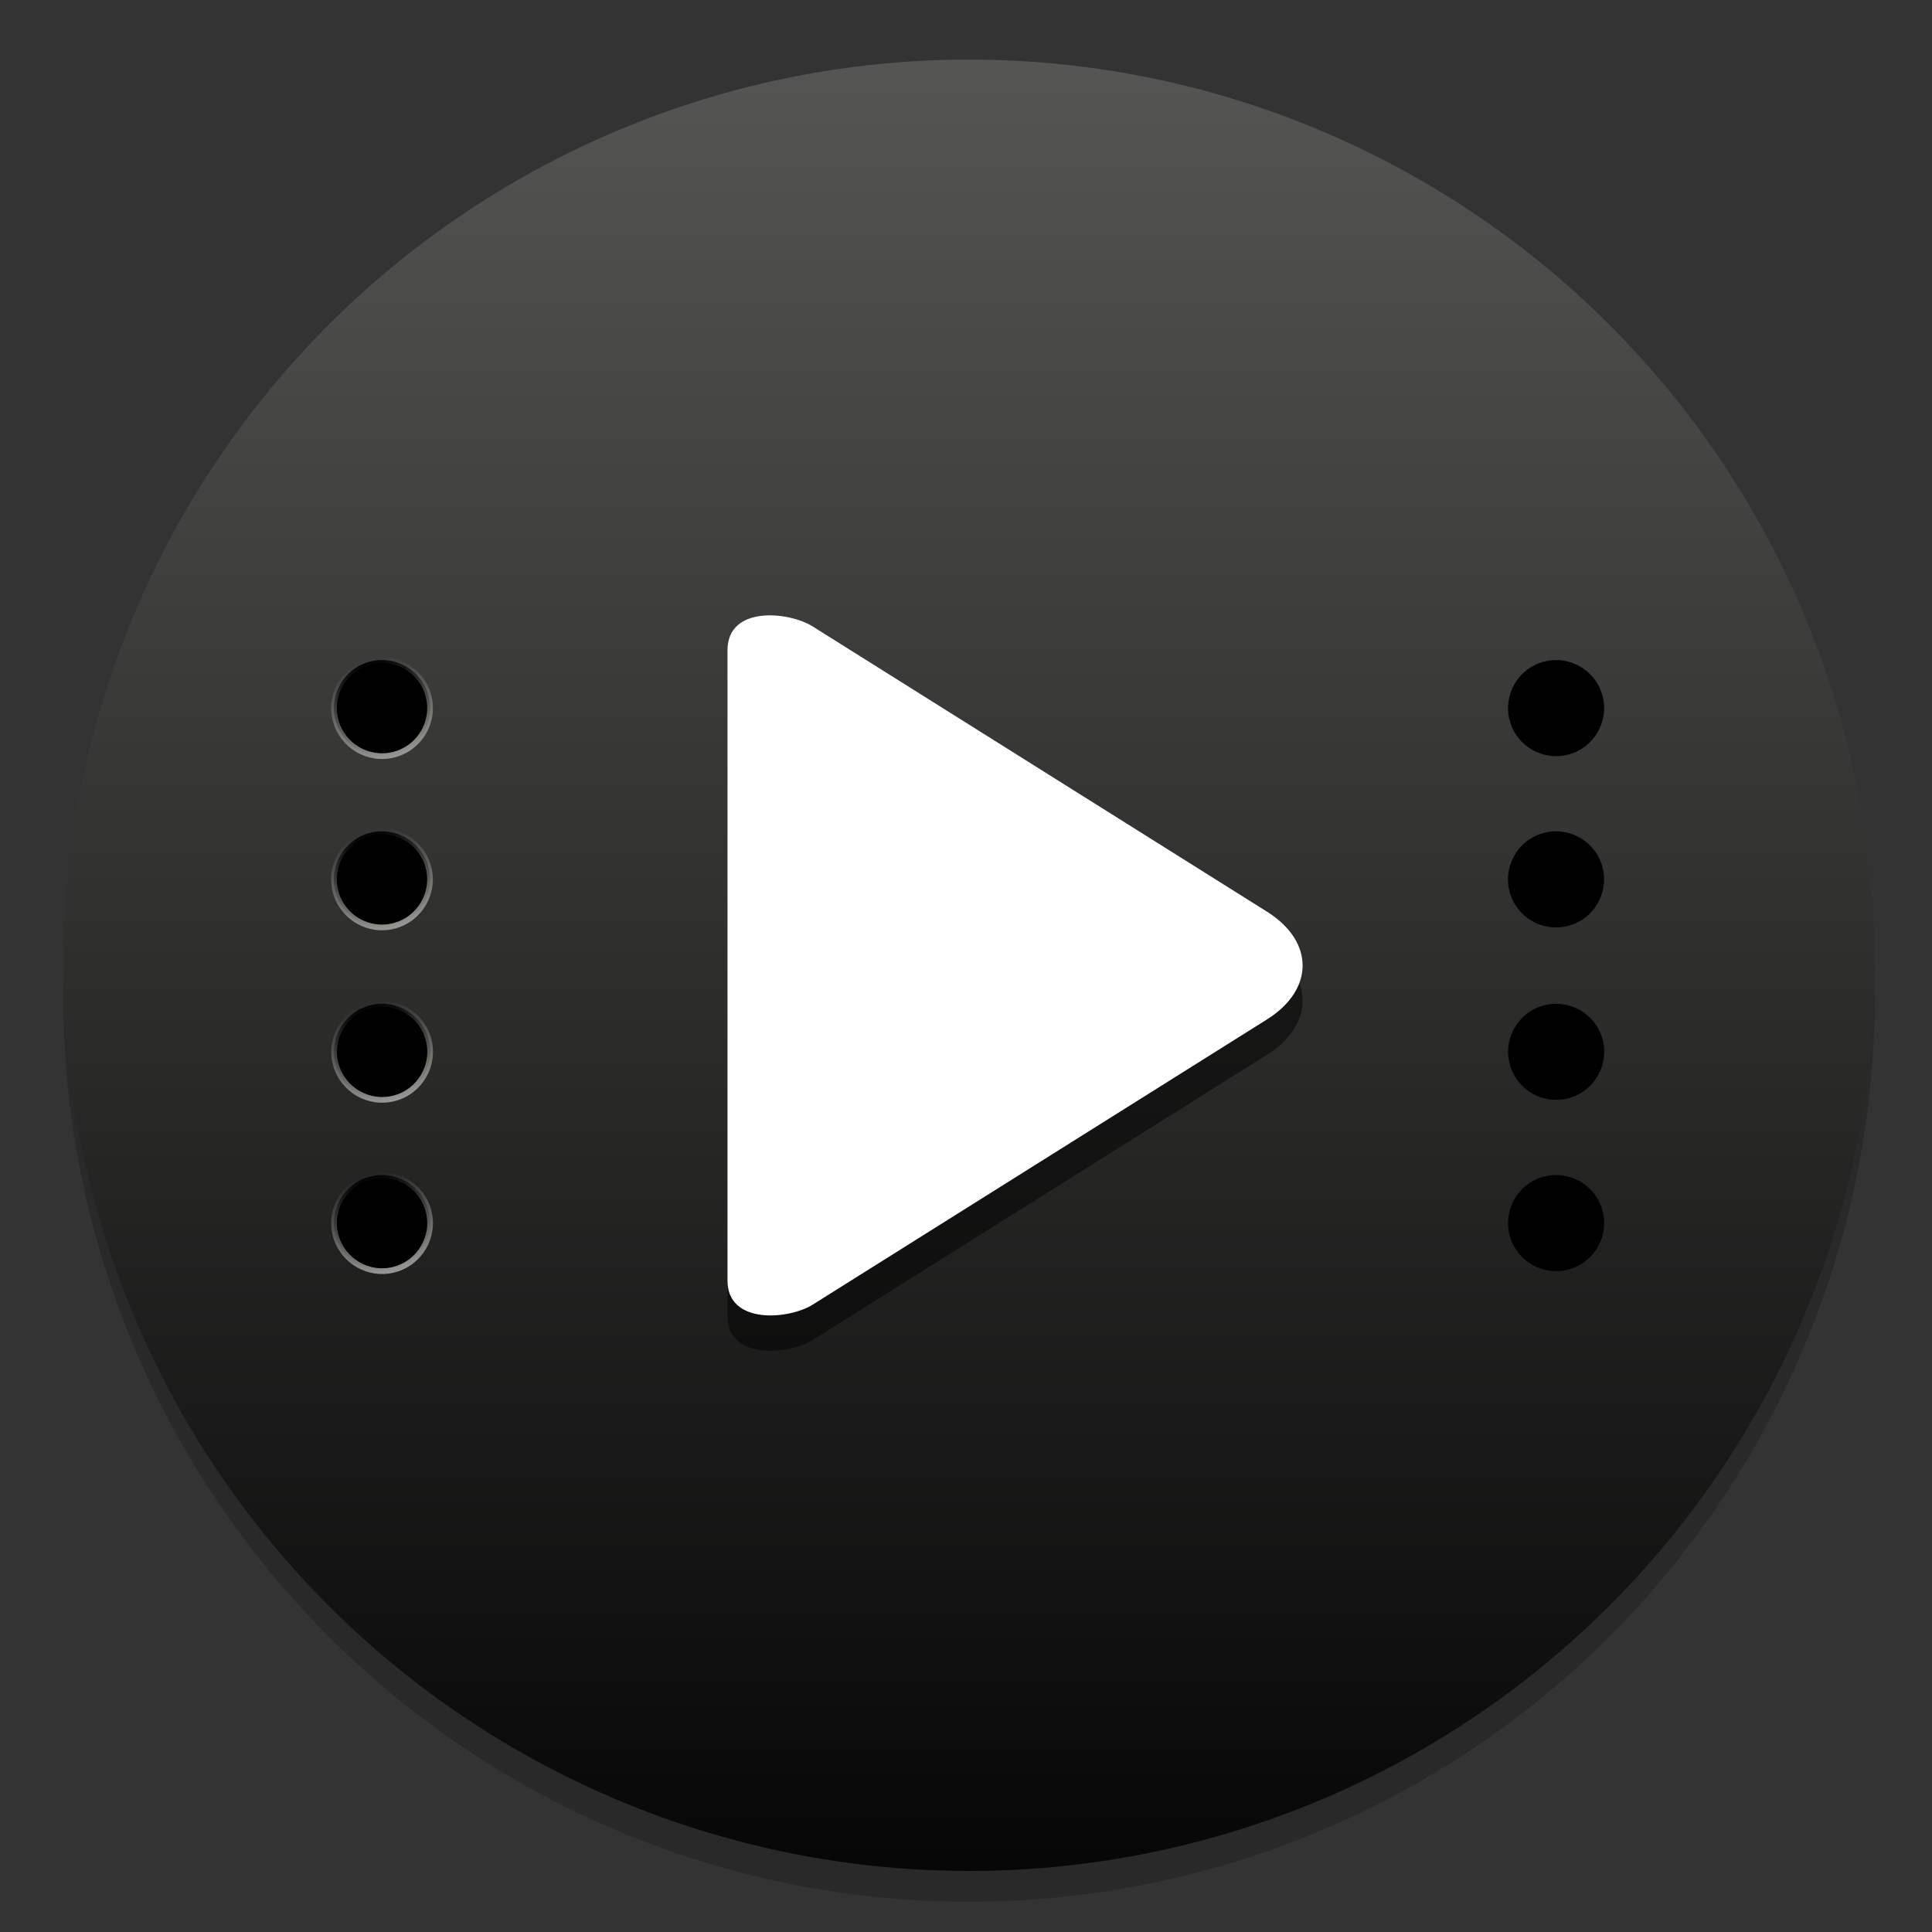 <svg width="64" height="64" version="1.1" viewBox="0 0 16.933 16.933" xmlns="http://www.w3.org/2000/svg" xmlns:xlink="http://www.w3.org/1999/xlink">
 <rect x="0" y="0" width="16.933" height="16.933" fill="#333333" stroke="none"/>
 <defs>
  <linearGradient id="f" x1="-6.147" x2="-6.147" y1="-159.56" y2="-102.47" gradientTransform="matrix(.53 0 0 .53 11.536 352.06)" gradientUnits="userSpaceOnUse">
   <stop stop-color="#969692" offset="0"/>
   <stop offset="1"/>
  </linearGradient>
  <linearGradient id="e" x1="-2.447" x2="-1.575" y1="291.29" y2="291.29" gradientTransform="translate(-275.29 -367.68)" gradientUnits="userSpaceOnUse" xlink:href="#a"/>
  <linearGradient id="a">
   <stop stop-color="#969692" offset="0"/>
   <stop stop-color="#969692" stop-opacity="0" offset="1"/>
  </linearGradient>
  <linearGradient id="d" x1="-2.447" x2="-1.575" y1="291.29" y2="291.29" gradientTransform="translate(-276.74 -368.07)" gradientUnits="userSpaceOnUse" xlink:href="#a"/>
  <linearGradient id="c" x1="-2.447" x2="-1.575" y1="291.29" y2="291.29" gradientTransform="translate(-278.2 -368.46)" gradientUnits="userSpaceOnUse" xlink:href="#a"/>
  <linearGradient id="b" x1="-2.447" x2="-1.575" y1="291.29" y2="291.29" gradientTransform="translate(-279.65 -368.85)" gradientUnits="userSpaceOnUse" xlink:href="#a"/>
 </defs>
 <g transform="translate(0 -280.07)">
  <circle cx="-330.35" cy="-48.312" r="0" fill="#5e4aa6" stroke-width=".265"/>
  <circle cx="8.493" cy="288.8" r="7.938" opacity=".2" stroke-width=".14"/>
  <circle cx="8.493" cy="288.53" r="7.938" fill="url(#f)" stroke-width=".14"/>
  <path d="m6.376 286.08c0-0.396 0.539-0.34 0.746-0.21l3.982 2.5c0.417 0.262 0.417 0.683 0 0.945l-3.982 2.5c-0.207 0.13-0.746 0.178-0.746-0.211z" opacity=".5" style="paint-order:markers fill stroke"/>
  <path d="m6.376 285.77c0-0.396 0.539-0.34 0.746-0.21l3.982 2.5c0.417 0.262 0.417 0.683 0 0.945l-3.982 2.5c-0.207 0.13-0.746 0.178-0.746-0.211z" fill="#fff" style="paint-order:markers fill stroke"/>
  <g transform="translate(-.019 .152)" fill-rule="evenodd" stroke-width=".05">
   <g transform="translate(5.379 -1.497)">
    <circle transform="rotate(255)" cx="-277.3" cy="-76.385" r=".421" stroke="url(#e)"/>
    <circle transform="rotate(255)" cx="-278.75" cy="-76.774" r=".421" stroke="url(#d)"/>
    <circle transform="rotate(255)" cx="-280.21" cy="-77.164" r=".421" stroke="url(#c)"/>
    <circle transform="rotate(255)" cx="-281.66" cy="-77.553" r=".421" stroke="url(#b)"/>
   </g>
   <g transform="translate(15.669 -1.497)">
    <circle transform="rotate(255)" cx="-277.3" cy="-76.385" r=".421" stroke="url(#e)"/>
    <circle transform="rotate(255)" cx="-278.75" cy="-76.774" r=".421" stroke="url(#d)"/>
    <circle transform="rotate(255)" cx="-280.21" cy="-77.164" r=".421" stroke="url(#c)"/>
    <circle transform="rotate(255)" cx="-281.66" cy="-77.553" r=".421" stroke="url(#b)"/>
   </g>
  </g>
  <ellipse cx="-39.434" cy="286.51" r=".905" fill="#5e4aa6" fill-rule="evenodd" stroke-width=".265"/>
 </g>
</svg>
